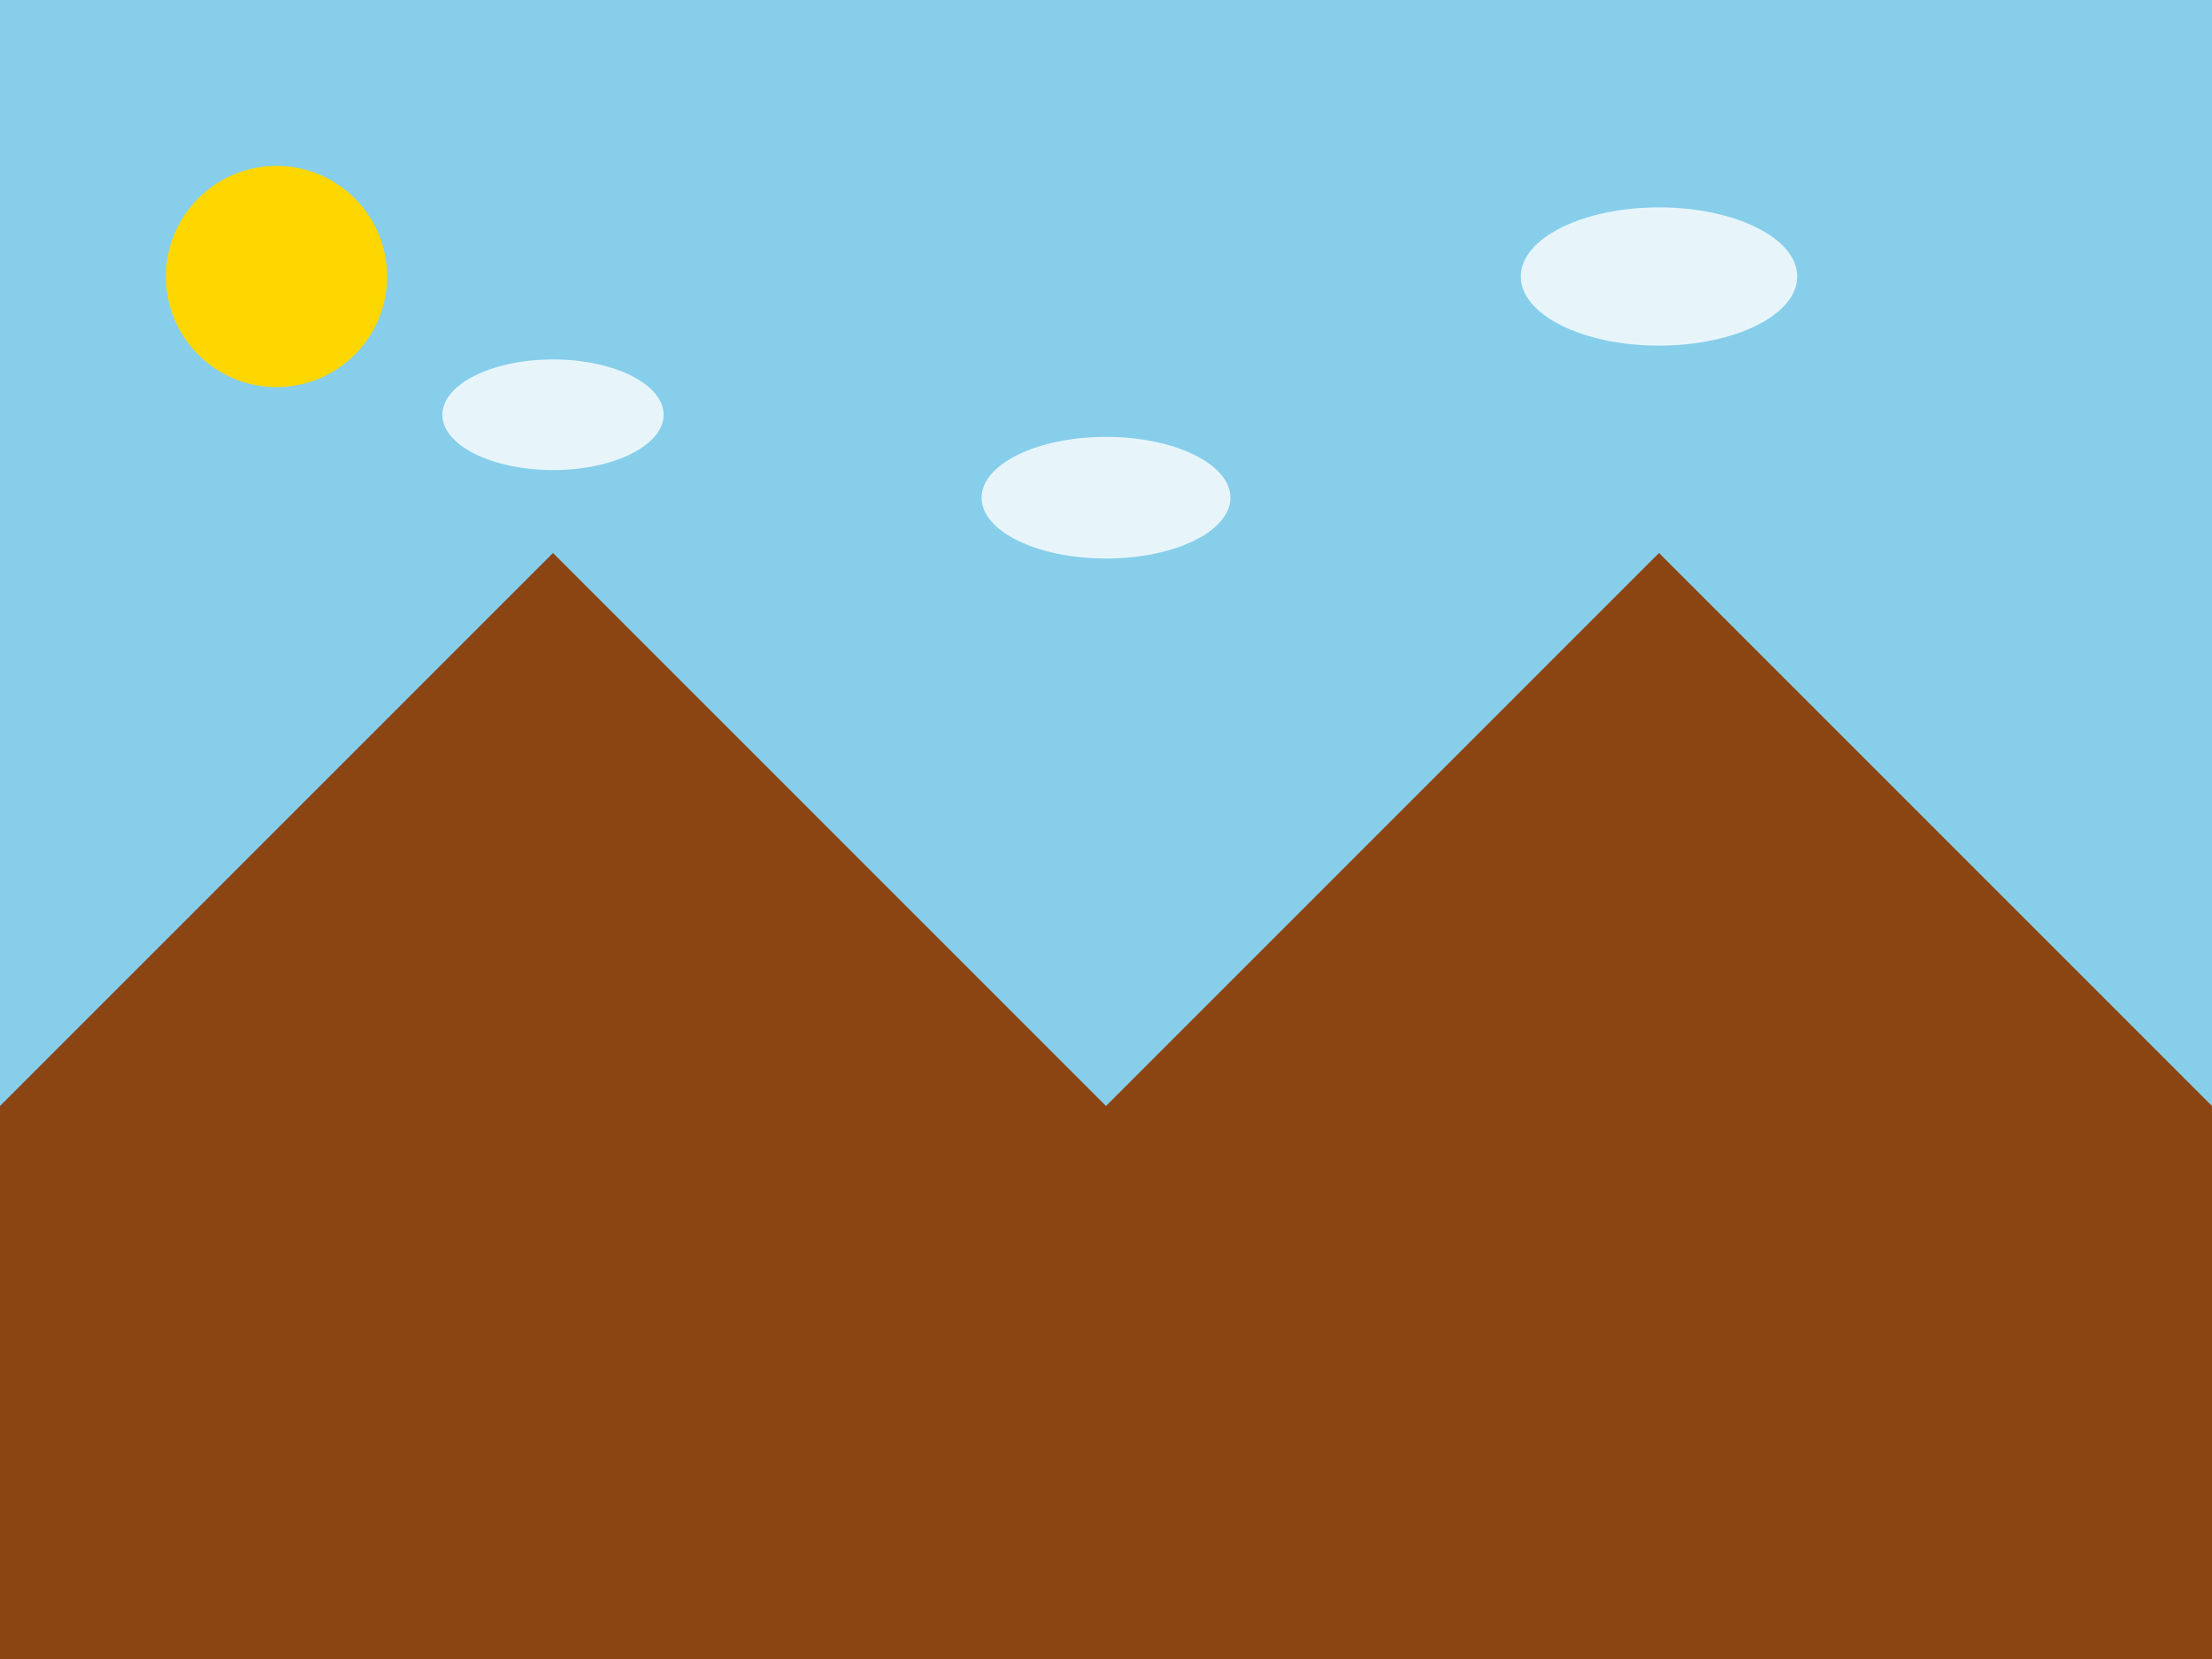 <?xml version="1.0" encoding="UTF-8"?>
<svg width="800" height="600" viewBox="0 0 800 600" xmlns="http://www.w3.org/2000/svg">
    <!-- Sky -->
    <rect width="800" height="600" fill="#87CEEB"/>
    
    <!-- Sun -->
    <circle cx="100" cy="100" r="40" fill="#FFD700"/>
    
    <!-- Mountains -->
    <path d="M0 400 L200 200 L400 400 L600 200 L800 400 L800 600 L0 600 Z" fill="#8B4513"/>
    
    <!-- Clouds -->
    <g fill="white" opacity="0.8">
        <ellipse cx="200" cy="150" rx="40" ry="20"/>
        <ellipse cx="600" cy="100" rx="50" ry="25"/>
        <ellipse cx="400" cy="180" rx="45" ry="22"/>
    </g>
</svg>
